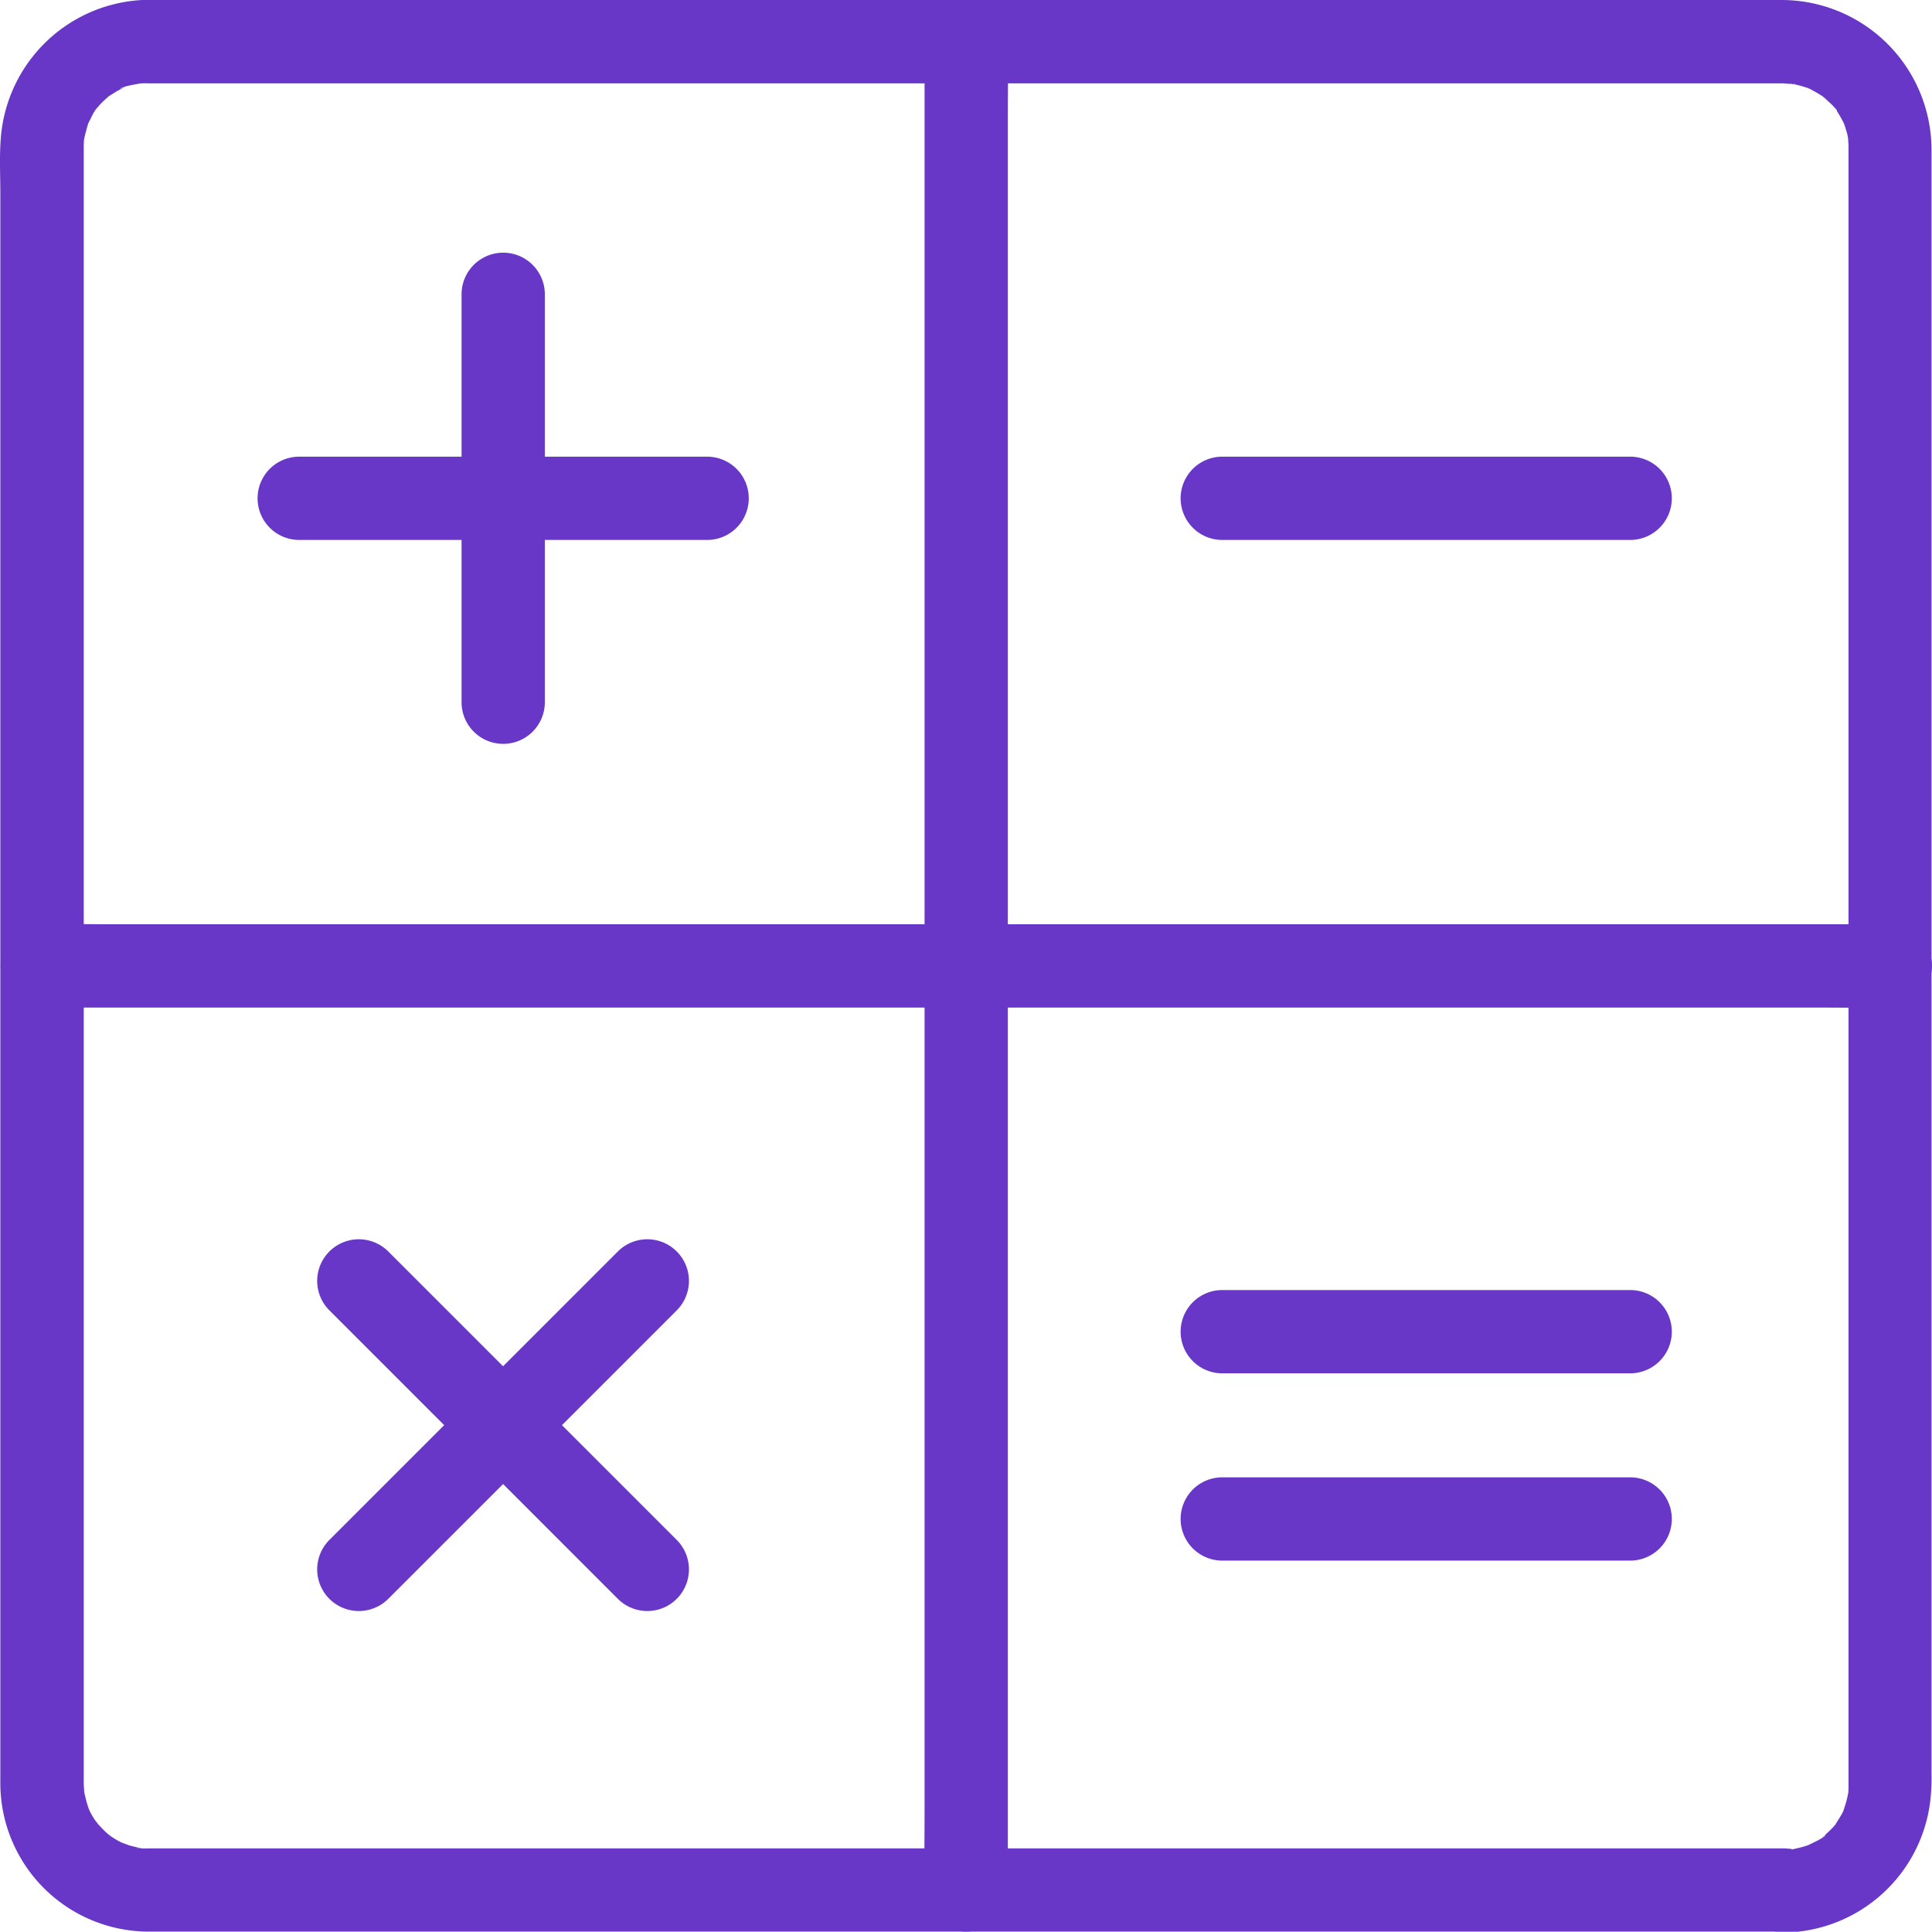 <svg xmlns="http://www.w3.org/2000/svg" width="28.049" height="28.045" viewBox="0 0 28.049 28.045">
  <g id="Group_247" data-name="Group 247" transform="translate(0)">
    <g id="Group_228" data-name="Group 228" transform="translate(0 0)">
      <g id="Group_227" data-name="Group 227">
        <path id="Path_409" data-name="Path 409" d="M73.63,74.71H49.887a.79.79,0,0,1-.085,0s-.082,0-.085-.006.157.03.039,0c-.054-.012-.106-.024-.157-.039-.027-.009-.16-.063-.079-.024s-.051-.027-.073-.039c-.045-.024-.091-.054-.136-.085-.015-.009-.069-.051,0,0s-.015-.015-.03-.027c-.033-.03-.066-.063-.1-.1-.018-.018-.033-.042-.051-.06-.048-.048.039.042.033.045A1.041,1.041,0,0,1,49,74.1s.042.124.015.033c-.009-.027-.018-.051-.024-.076-.015-.045-.024-.091-.036-.139-.027-.139,0,.088-.006-.024,0-.042-.006-.085-.006-.127V50.761c0-.245,0-.493,0-.737,0-.042,0-.085.006-.127.006-.124,0,.039-.006.036a.563.563,0,0,1,.015-.082c.012-.051.027-.106.042-.157a.519.519,0,0,1,.027-.076c.006,0-.057.112-.021.051.024-.039.042-.085.063-.124a.724.724,0,0,1,.088-.133s-.1.115-.021.03c.018-.018.033-.039.051-.057.036-.039.076-.073.115-.109.076-.069-.106.063.018-.012.039-.024.079-.051.118-.073.024-.012.048-.024.069-.036.085-.045-.033.009-.033.012.006-.036.257-.073.293-.082.066-.015-.057.006-.057.006.021,0,.06-.006.085-.006a.792.792,0,0,1,.085,0H73.627a1.06,1.06,0,0,0,.169.009c-.1.015-.1-.018-.039,0l.079.018a1.51,1.51,0,0,1,.154.048c.112.036-.036-.012-.033-.015a.406.406,0,0,1,.073.036c.042.021.082.045.121.069.018.012.033.021.048.033.1.063-.03-.021-.027-.024s.1.091.118.106.112.106.106.118-.069-.1-.033-.042c.012.024.03.042.045.066.024.039.048.079.069.121a.807.807,0,0,1,.036.073s-.045-.127-.015-.033c.018.051.033.1.048.154.006.024.033.181.018.082s0,.057,0,.088v23.8c0,.042,0,.085-.006.127,0,.112.024-.115-.006.024a1.18,1.18,0,0,1-.036.139c-.009.027-.018.051-.024.076-.027.091.012-.036.015-.033a.685.685,0,0,1-.063.124l-.073.118c-.054.088.076-.082-.015.018-.03.033-.063.066-.1.1-.018.018-.039.036-.057.051-.066.063.03-.024.03-.021,0,.033-.208.127-.239.142-.091.051.109-.036-.021.009a1.154,1.154,0,0,1-.136.039l-.079.018c-.057.015-.06-.018.039,0a.455.455,0,0,0-.169,0,.6.6,0,0,0,0,1.209,2.17,2.17,0,0,0,2.13-1.937,2.912,2.912,0,0,0,.015-.363V50.063a2.178,2.178,0,0,0-2.182-2.188H50.047c-.085,0-.169,0-.254,0a2.173,2.173,0,0,0-2.055,2.015c-.021.263-.006.535-.006.8v23.04a2.157,2.157,0,0,0,2.191,2.188h23.71a.61.61,0,0,0,.6-.6A.621.621,0,0,0,73.63,74.71Z" transform="translate(-47.727 -47.875)" fill="#6937c7"/>
      </g>
    </g>
    <g id="Group_230" data-name="Group 230" transform="translate(13.421 0.003)">
      <g id="Group_229" data-name="Group 229">
        <path id="Path_410" data-name="Path 410" d="M493.122,75.419V49.681c0-.351.006-.7,0-1.048v-.045a.6.6,0,1,0-1.209,0V74.325c0,.351-.006.7,0,1.048v.045a.6.6,0,1,0,1.209,0Z" transform="translate(-491.911 -47.982)" fill="#6937c7"/>
      </g>
    </g>
    <g id="Group_232" data-name="Group 232" transform="translate(0.008 13.417)">
      <g id="Group_231" data-name="Group 231">
        <path id="Path_411" data-name="Path 411" d="M48.587,493.122H74.325c.351,0,.7.006,1.048,0h.045a.6.6,0,1,0,0-1.209H49.681c-.351,0-.7-.006-1.048,0h-.045a.6.6,0,1,0,0,1.209Z" transform="translate(-47.982 -491.911)" fill="#6937c7"/>
      </g>
    </g>
    <g id="Group_234" data-name="Group 234" transform="translate(6.701 3.668)">
      <g id="Group_233" data-name="Group 233">
        <path id="Path_412" data-name="Path 412" d="M270.709,175.809v-5.922a.6.6,0,1,0-1.209,0v5.922a.6.6,0,1,0,1.209,0Z" transform="translate(-269.5 -169.282)" fill="#6937c7"/>
      </g>
    </g>
    <g id="Group_236" data-name="Group 236" transform="translate(3.739 6.63)">
      <g id="Group_235" data-name="Group 235">
        <path id="Path_413" data-name="Path 413" d="M172.087,268.509h5.922a.6.6,0,1,0,0-1.209h-5.922a.6.6,0,1,0,0,1.209Z" transform="translate(-171.482 -267.3)" fill="#6937c7"/>
      </g>
    </g>
    <g id="Group_238" data-name="Group 238" transform="translate(4.61 17.995)">
      <g id="Group_237" data-name="Group 237">
        <path id="Path_414" data-name="Path 414" d="M205.513,647.785l-1.411-1.411-2.26-2.26-.517-.517a.6.6,0,0,0-.855.855l1.411,1.411,2.26,2.26.517.517a.6.6,0,0,0,.855-.855Z" transform="translate(-200.298 -643.423)" fill="#6937c7"/>
      </g>
    </g>
    <g id="Group_240" data-name="Group 240" transform="translate(4.608 17.997)">
      <g id="Group_239" data-name="Group 239">
        <path id="Path_415" data-name="Path 415" d="M201.252,648.713l1.411-1.411,2.26-2.26.517-.517a.6.6,0,0,0-.855-.855l-1.411,1.411-2.26,2.26-.517.517a.6.6,0,0,0,.855.855Z" transform="translate(-200.223 -643.498)" fill="#6937c7"/>
      </g>
    </g>
    <g id="Group_242" data-name="Group 242" transform="translate(17.14 6.63)">
      <g id="Group_241" data-name="Group 241">
        <path id="Path_416" data-name="Path 416" d="M615.587,268.509h5.922a.6.6,0,0,0,0-1.209h-5.922a.6.6,0,1,0,0,1.209Z" transform="translate(-614.982 -267.3)" fill="#6937c7"/>
      </g>
    </g>
    <g id="Group_244" data-name="Group 244" transform="translate(17.14 18.729)">
      <g id="Group_243" data-name="Group 243">
        <path id="Path_417" data-name="Path 417" d="M615.587,668.909h5.922a.6.6,0,0,0,0-1.209h-5.922a.6.6,0,1,0,0,1.209Z" transform="translate(-614.982 -667.7)" fill="#6937c7"/>
      </g>
    </g>
    <g id="Group_246" data-name="Group 246" transform="translate(17.14 21.448)">
      <g id="Group_245" data-name="Group 245">
        <path id="Path_418" data-name="Path 418" d="M615.587,758.909h5.922a.6.6,0,0,0,0-1.209h-5.922a.6.6,0,1,0,0,1.209Z" transform="translate(-614.982 -757.7)" fill="#6937c7"/>
      </g>
    </g>
  </g>
</svg>
